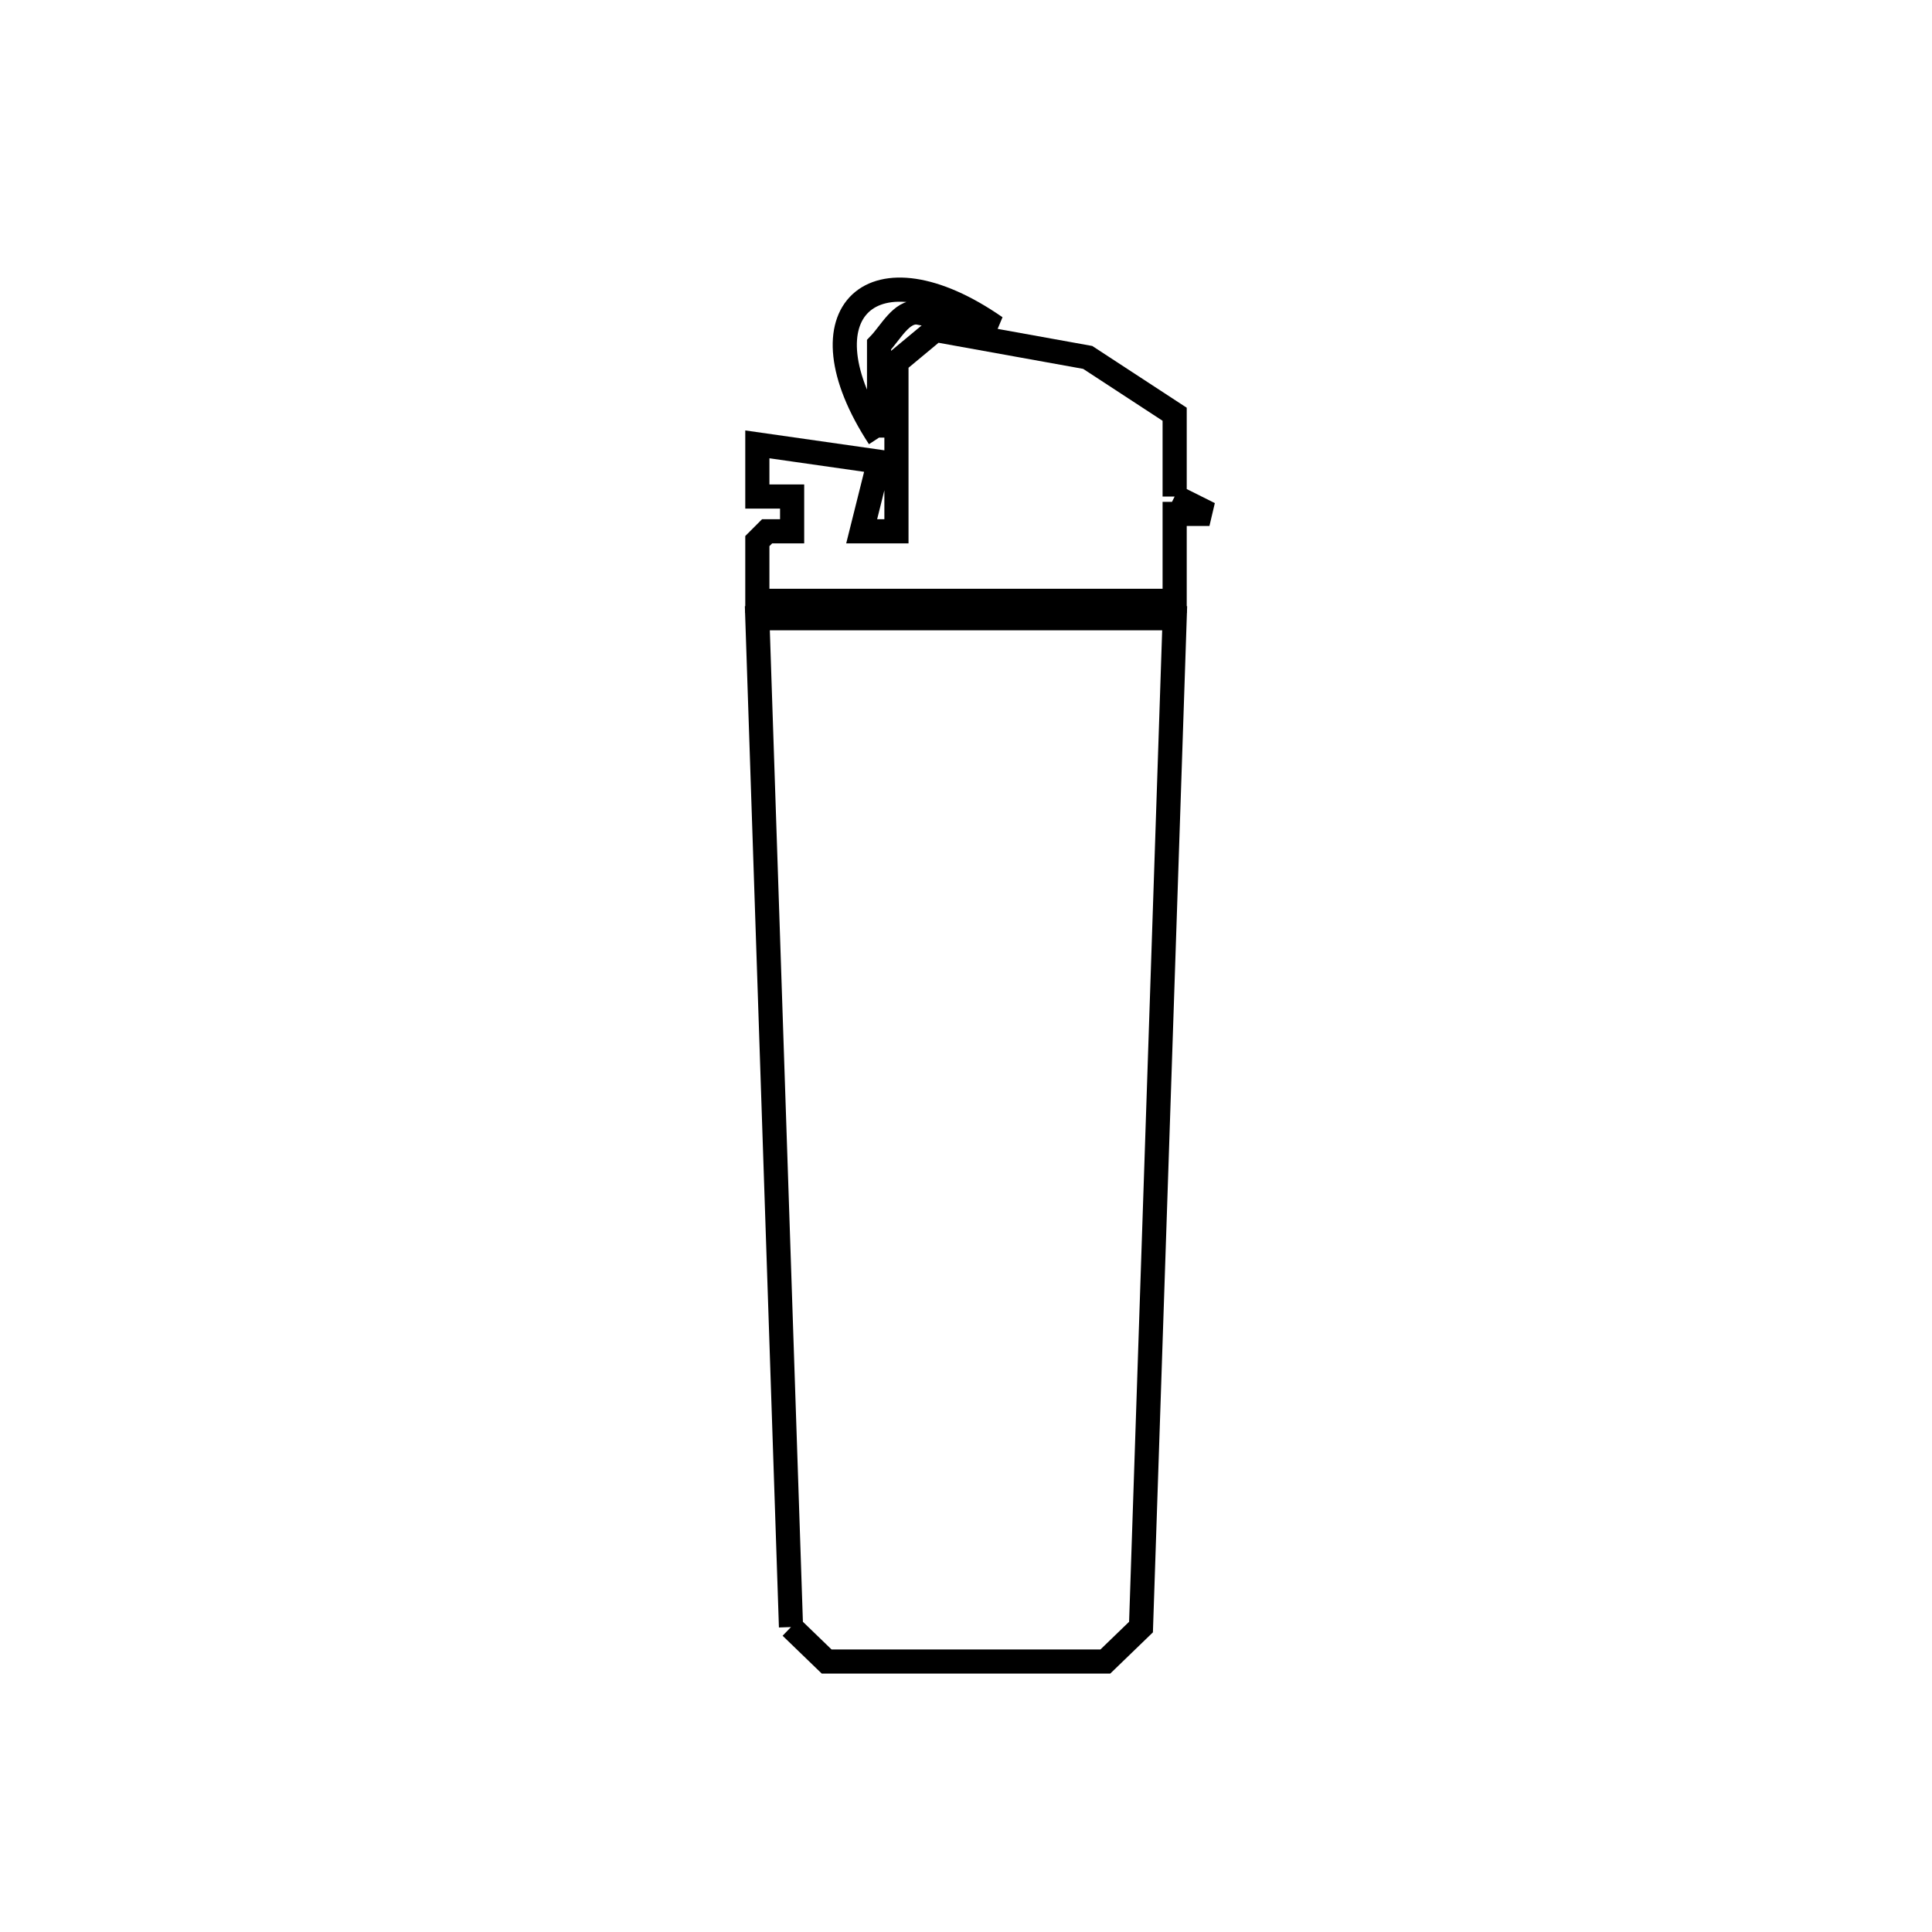 <svg xmlns="http://www.w3.org/2000/svg" viewBox="0.0 0.0 24.0 24.0" height="200px" width="200px"><path fill="none" stroke="black" stroke-width=".3" stroke-opacity="1.0"  filling="0" d="M10.92 5.436 L10.92 5.436 C9.899 3.874 10.845 3.005 12.368 4.064 L11.401 3.882 C11.194 3.863 11.065 4.132 10.92 4.282 L10.92 5.436"></path>
<path fill="none" stroke="black" stroke-width=".3" stroke-opacity="1.0"  filling="0" d="M14.592 6.168 L15.024 6.384 L14.592 6.384 L14.592 7.464 C14.551 7.464 14.51 7.464 14.47 7.464 L9.53 7.464 C9.49 7.464 9.449 7.464 9.408 7.464 L9.408 6.722 C9.449 6.682 9.49 6.641 9.53 6.6 L9.84 6.6 L9.84 6.168 L9.408 6.168 L9.408 5.52 L10.92 5.736 L10.704 6.6 L11.136 6.6 L11.136 4.498 C11.296 4.365 11.457 4.231 11.617 4.098 L13.512 4.44 C13.872 4.675 14.232 4.911 14.592 5.146 L14.592 6.168"></path>
<path fill="none" stroke="black" stroke-width=".3" stroke-opacity="1.0"  filling="0" d="M9.826 20.212 L9.617 13.946 L9.408 7.68 L14.592 7.68 L14.383 13.946 L14.174 20.212 C14.027 20.354 13.879 20.497 13.731 20.64 L10.269 20.64 C10.121 20.497 9.973 20.354 9.826 20.212 L9.826 20.212"></path></svg>
